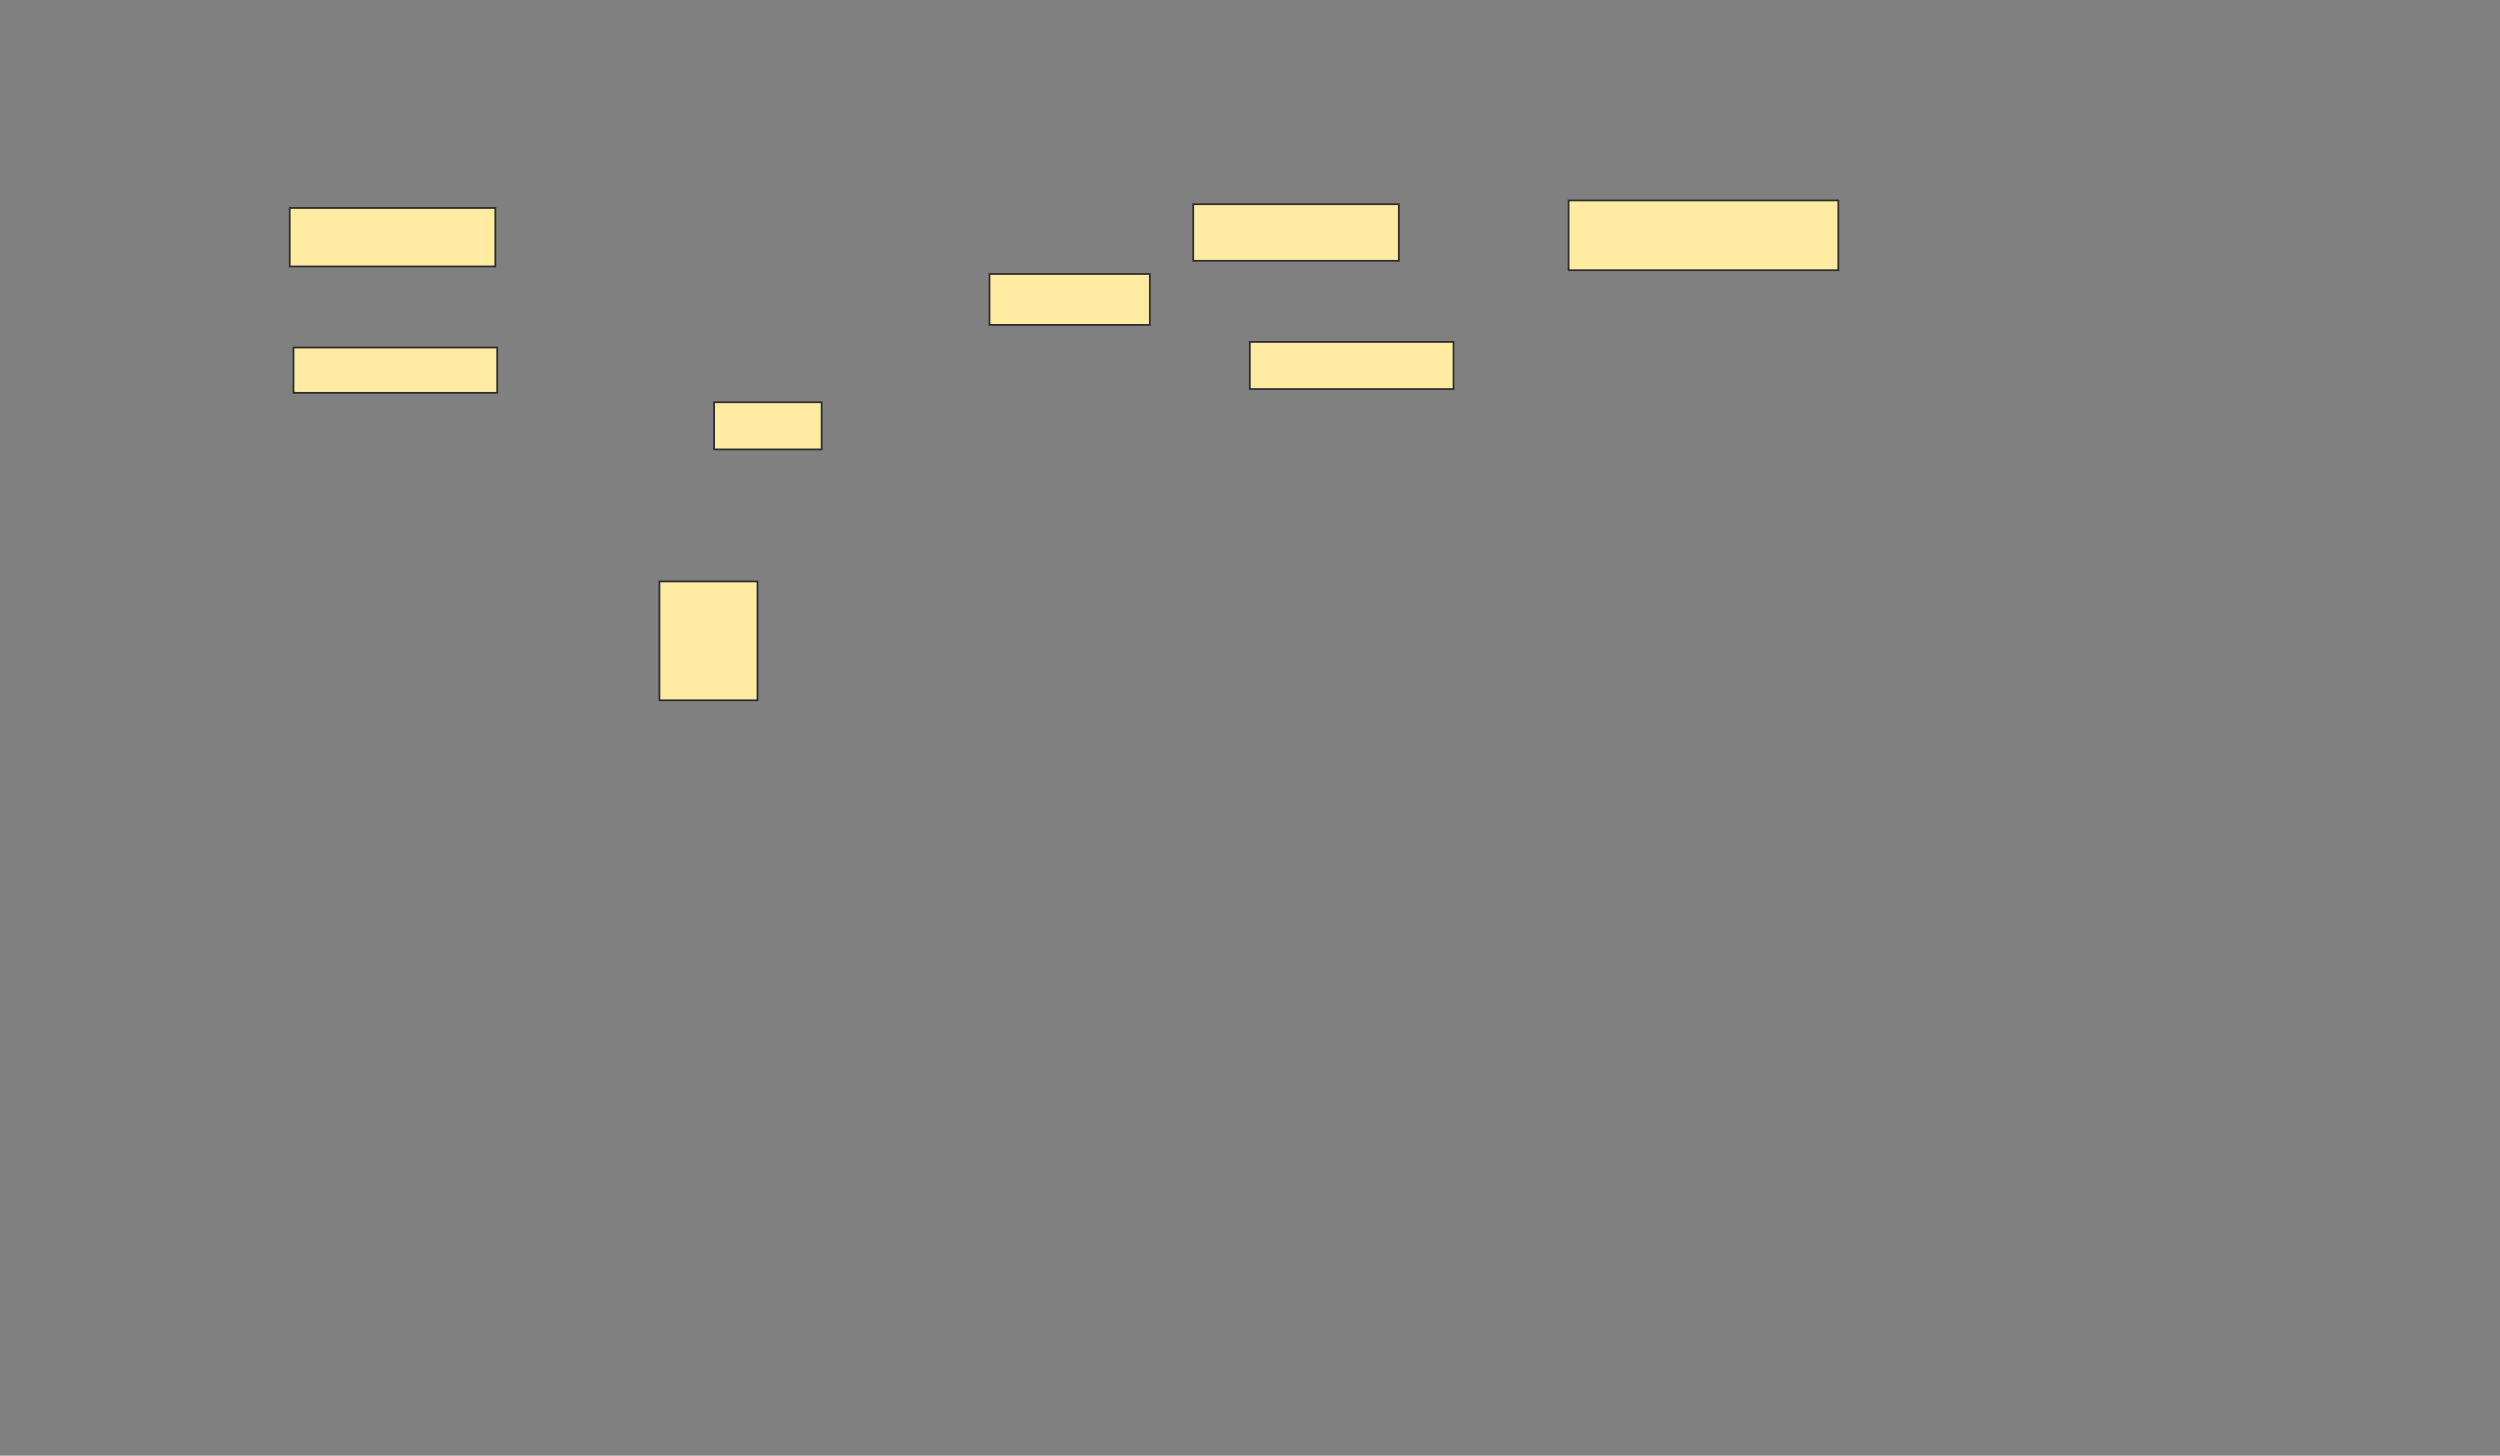 <svg height="821" width="1410" xmlns="http://www.w3.org/2000/svg"><rect width="100%" height="100%" fill="#808080" stroke="none"/><g fill="#ffeba2" stroke="#2d2d2d"><path d="m163.404 117.298h115.957v32.979h-115.957z"/><path d="m165.532 196.021h114.894v25.532h-114.894z"/><path d="m672.979 115.17h115.957v31.915h-115.957z"/><path d="m884.681 113.043h152.128v39.362h-152.128z"/><path d="m704.894 192.83h114.894v26.596h-114.894z"/><path d="m558.085 154.532h90.426v28.723h-90.426z"/><path d="m402.766 226.872h60.638v26.596h-60.638z"/><path d="m371.915 327.936h55.319v67.021h-55.319z"/></g></svg>